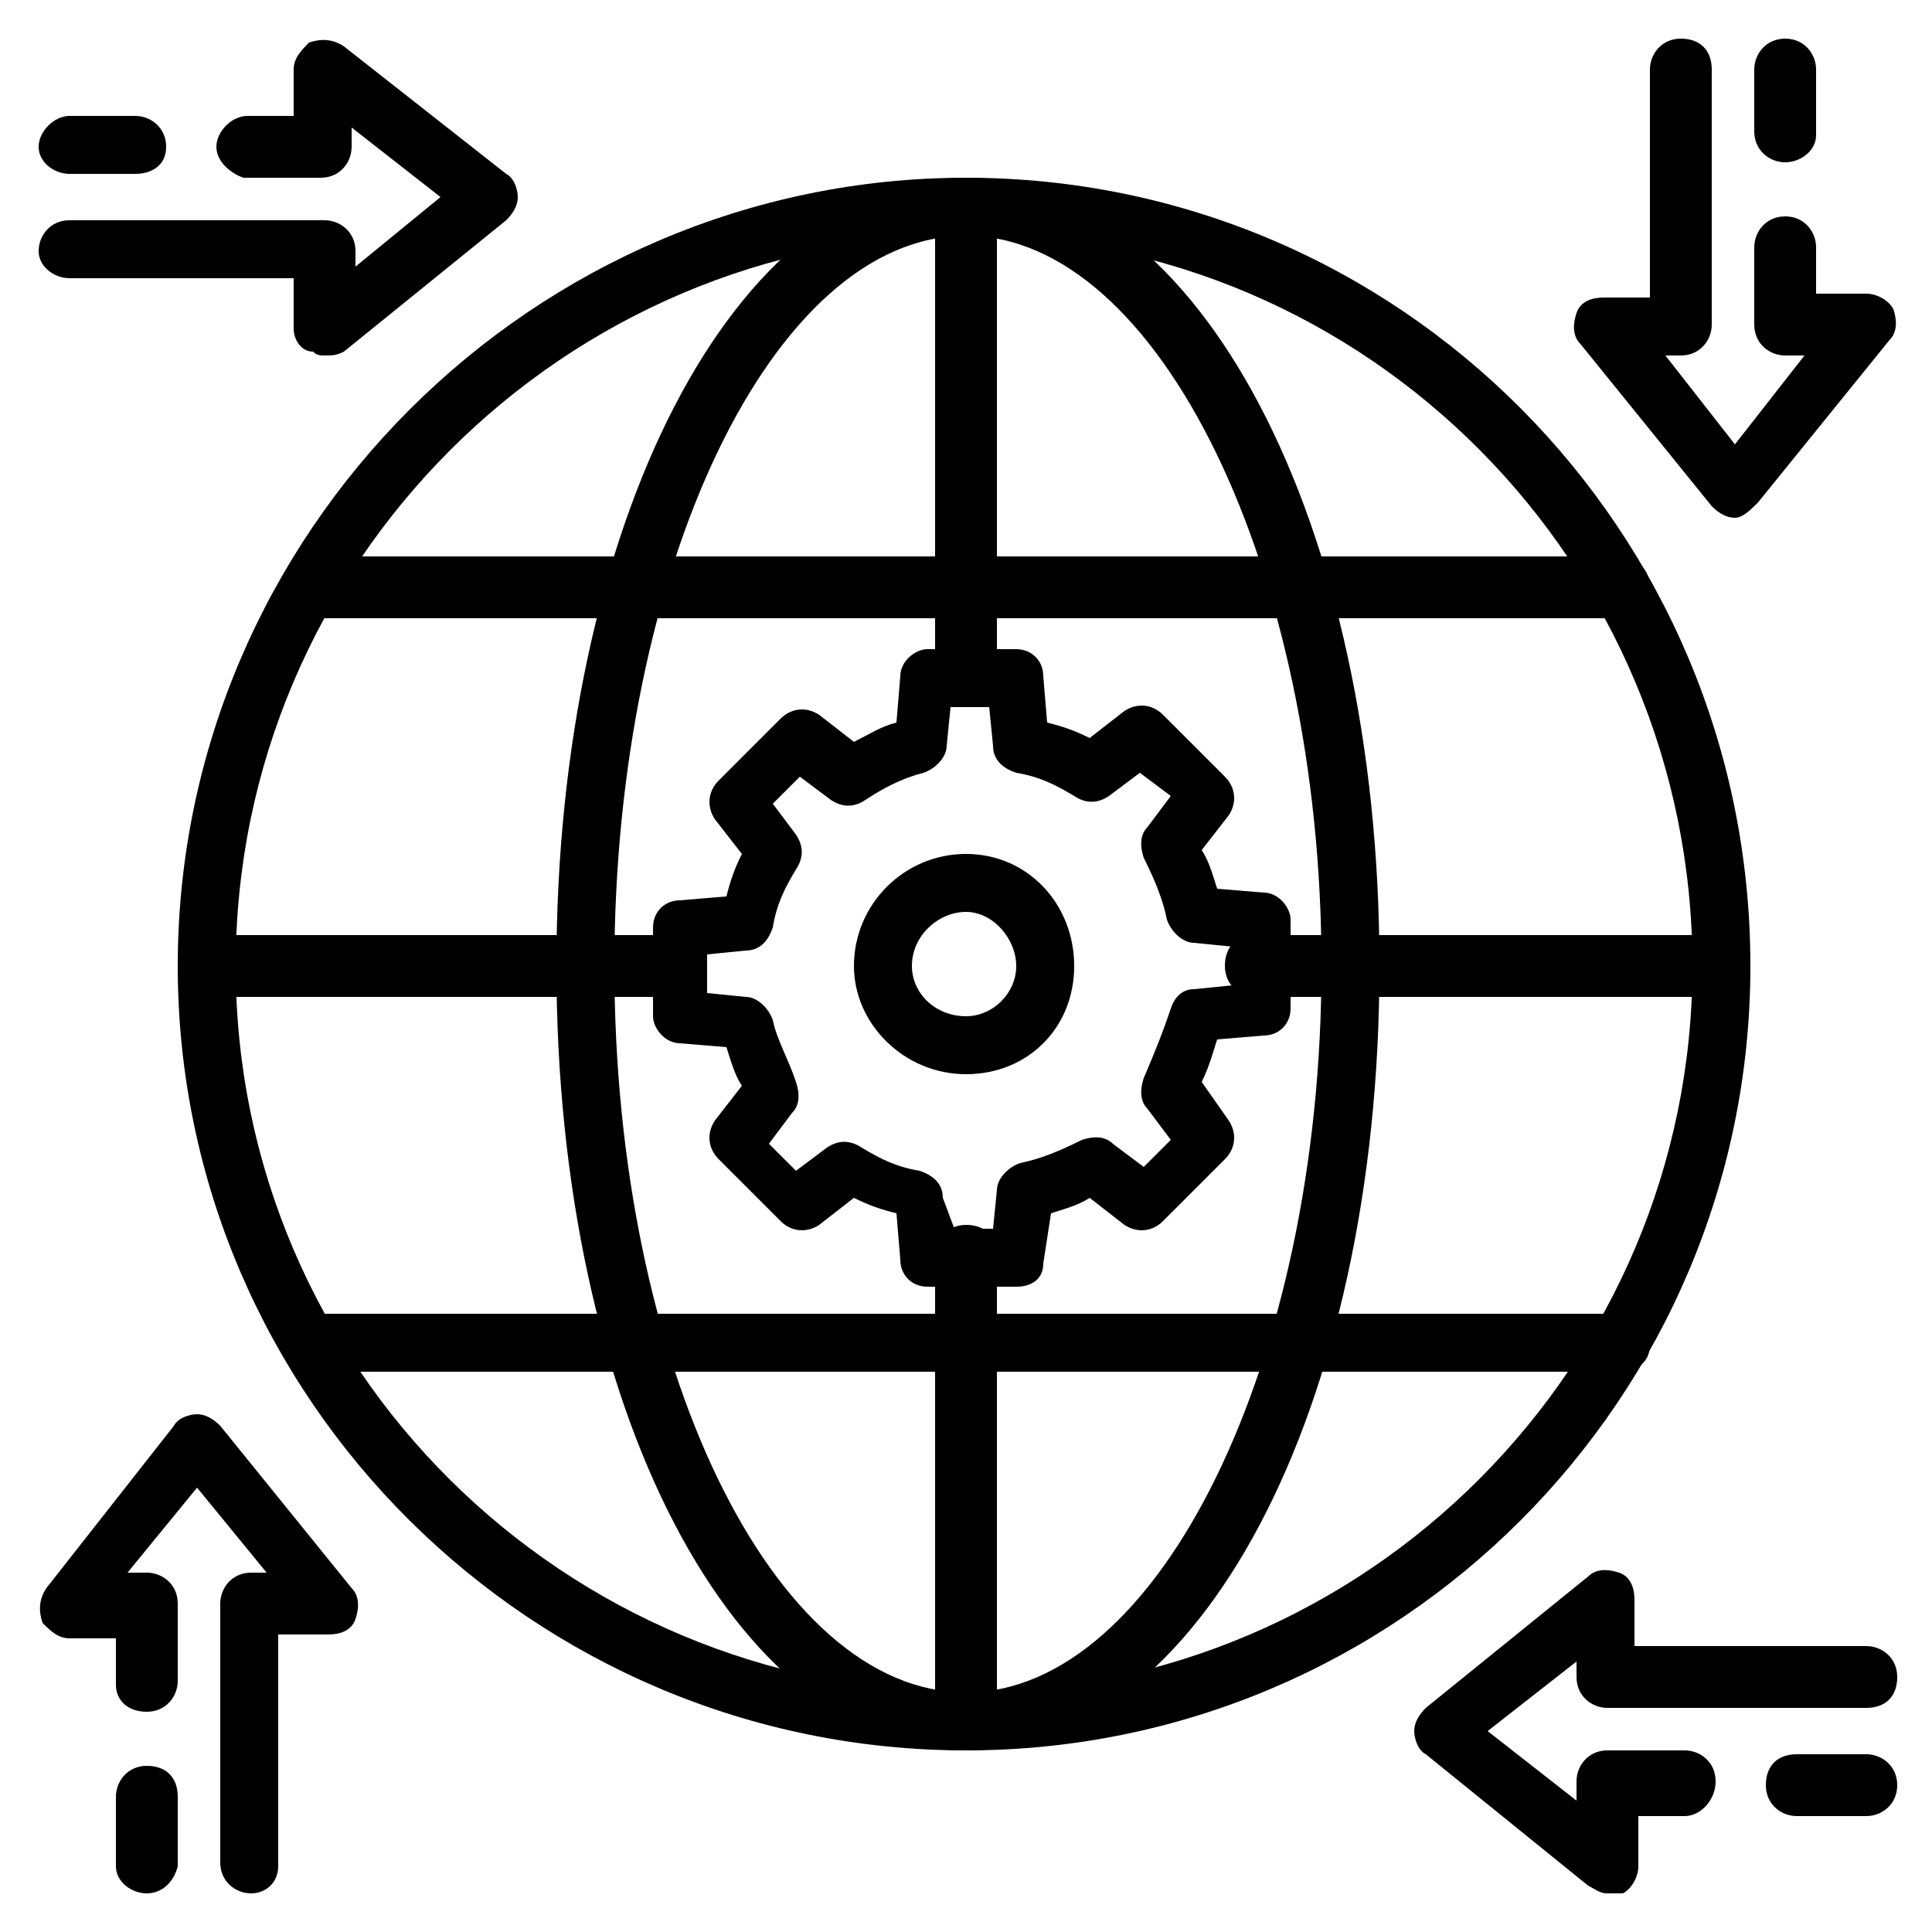 <svg id="Layer_1" enable-background="new 0 0 50 50" height="512" viewBox="0 0 50 50" width="512" xmlns="http://www.w3.org/2000/svg"><g><g><path d="m25 45.3c-11.2 0-20.4-9.1-20.4-20.3s9.2-20.4 20.4-20.4 20.3 9.1 20.3 20.4c0 11.2-9.1 20.3-20.3 20.3zm0-39.2c-10.4 0-18.9 8.5-18.9 18.9s8.5 18.8 18.9 18.8 18.8-8.5 18.8-18.8c0-10.4-8.4-18.9-18.8-18.9z"/></g><g><path d="m25 45.3c-6 0-10.6-8.9-10.6-20.3s4.6-20.4 10.6-20.4 10.7 8.9 10.7 20.4-4.7 20.3-10.7 20.3zm0-39.2c-5 0-9.1 8.6-9.1 18.9s4.1 18.8 9.1 18.8 9.2-8.6 9.2-18.8-4.2-18.9-9.2-18.9z"/></g><g><g><g><path d="m44.9 13.4c-.2 0-.4-.1-.6-.3l-3.4-4.2c-.2-.2-.2-.5-.1-.8s.4-.4.7-.4h1.2v-5.9c0-.4.3-.8.8-.8s.8.3.8.8v6.6c0 .4-.3.8-.8.8h-.4l1.8 2.3 1.8-2.3h-.5c-.4 0-.8-.3-.8-.8v-2c0-.4.3-.8.8-.8s.8.4.8.8v1.2h1.3c.3 0 .6.2.7.4.1.3.1.6-.1.8l-3.4 4.2c-.2.2-.4.4-.6.4z"/></g><g><path d="m46.2 4.2c-.4 0-.8-.3-.8-.8v-1.6c0-.4.3-.8.8-.8s.8.4.8.8v1.7c0 .4-.4.7-.8.7z"/></g></g></g><g><g><g><path d="m6.5 49c-.4 0-.8-.3-.8-.8v-6.7c0-.4.3-.8.8-.8h.4l-1.8-2.2-1.8 2.2h.5c.4 0 .8.3.8.8v2c0 .4-.3.8-.8.8s-.8-.3-.8-.7v-1.2h-1.2c-.3 0-.5-.2-.7-.4-.1-.3-.1-.6.1-.9l3.3-4.2c.1-.2.4-.3.6-.3s.4.1.6.3l3.4 4.2c.2.2.2.5.1.8s-.4.4-.7.4h-1.3v6c0 .4-.3.7-.7.7z"/></g><g><path d="m3.8 49c-.4 0-.8-.3-.8-.7v-1.8c0-.4.3-.8.8-.8s.8.3.8.8v1.8c-.1.4-.4.7-.8.7z"/></g></g></g><g><g><g><path d="m41.6 49c-.2 0-.3-.1-.5-.2l-4.2-3.4c-.2-.1-.3-.4-.3-.6s.1-.4.3-.6l4.2-3.4c.2-.2.5-.2.8-.1s.4.4.4.7v1.2h6c.4 0 .8.3.8.8s-.3.8-.8.8h-6.7c-.4 0-.8-.3-.8-.8v-.4l-2.3 1.8 2.3 1.8v-.5c0-.4.3-.8.8-.8h2c.4 0 .8.3.8.8s-.4.9-.8.9h-1.2v1.3c0 .3-.2.6-.4.7-.2 0-.3 0-.4 0z"/></g><g><path d="m48.3 47h-1.8c-.4 0-.8-.3-.8-.8s.3-.8.8-.8h1.8c.4 0 .8.3.8.8s-.4.8-.8.8z"/></g></g></g><g><g><g><path d="m8.4 9.2c-.1 0-.2 0-.3-.1-.3 0-.5-.3-.5-.6v-1.3h-5.8c-.4 0-.8-.3-.8-.7s.3-.8.8-.8h6.6c.4 0 .8.3.8.8v.4l2.2-1.8-2.3-1.8v.5c0 .4-.3.8-.8.8h-2c-.3-.1-.7-.4-.7-.8s.4-.8.8-.8h1.2v-1.2c0-.3.2-.5.4-.7.3-.1.6-.1.9.1l4.2 3.3c.2.1.3.4.3.6s-.1.4-.3.6l-4.2 3.4c-.2.1-.3.1-.5.1z"/></g><g><path d="m3.5 4.5h-1.7c-.4 0-.8-.3-.8-.7s.4-.8.8-.8h1.7c.4 0 .8.3.8.8s-.4.7-.8.7z"/></g></g></g><g><path d="m41.9 35.5h-33.8c-.4 0-.8-.3-.8-.8s.4-.7.8-.7h33.8c.4 0 .8.3.8.8s-.4.7-.8.7z"/></g><g><path d="m17.5 25.8h-12c-.4 0-.8-.3-.8-.8s.3-.8.8-.8h12c.4 0 .8.3.8.8s-.4.8-.8.8z"/></g><g><path d="m44.5 25.8h-12c-.4 0-.8-.3-.8-.8s.3-.8.8-.8h12c.4 0 .8.3.8.8s-.4.8-.8.8z"/></g><g><path d="m41.9 16h-33.8c-.4 0-.8-.3-.8-.8s.3-.8.8-.8h33.8c.4 0 .8.3.8.8s-.4.8-.8.8z"/></g><g><path d="m25 45.3c-.4 0-.8-.3-.8-.8v-12c0-.4.3-.8.8-.8s.8.3.8.8v12.1c0 .4-.4.7-.8.7z"/></g><g><path d="m25 18.2c-.4 0-.8-.3-.8-.8v-12c0-.4.3-.8.8-.8s.8.3.8.8v12.1c0 .4-.4.7-.8.7z"/></g><g><g><g><g><g><g><g><g><path d="m26.3 33.3h-2.3c-.4 0-.7-.3-.7-.7l-.1-1.2c-.4-.1-.7-.2-1.1-.4l-.9.7c-.3.2-.7.2-1-.1l-1.6-1.6c-.3-.3-.3-.7-.1-1l.7-.9c-.2-.3-.3-.7-.4-1l-1.2-.1c-.4 0-.7-.4-.7-.7v-2.3c0-.4.3-.7.7-.7l1.2-.1c.1-.4.2-.7.4-1.1l-.7-.9c-.2-.3-.2-.7.1-1l1.6-1.6c.3-.3.7-.3 1-.1l.9.7c.4-.2.7-.4 1.1-.5l.1-1.2c0-.4.4-.7.7-.7h2.3c.4 0 .7.3.7.7l.1 1.2c.4.1.7.2 1.1.4l.9-.7c.3-.2.7-.2 1 .1l1.6 1.6c.3.3.3.7.1 1l-.7.9c.2.3.3.7.4 1l1.2.1c.4 0 .7.4.7.7v2.3c0 .4-.3.7-.7.7l-1.2.1c-.1.3-.2.7-.4 1.1l.7 1c.2.3.2.7-.1 1l-1.6 1.6c-.3.3-.7.3-1 .1l-.9-.7c-.3.2-.7.3-1 .4l-.2 1.3c0 .4-.3.6-.7.6zm-1.6-1.5h1l.1-1c0-.3.3-.6.6-.7.5-.1 1-.3 1.6-.6.3-.1.6-.1.8.1l.8.6.7-.7-.6-.8c-.2-.2-.2-.5-.1-.8.3-.7.5-1.2.7-1.8.1-.3.3-.5.6-.5l1-.1v-1l-1-.1c-.3 0-.6-.3-.7-.6-.1-.5-.3-1-.6-1.6-.1-.3-.1-.6.1-.8l.6-.8-.8-.6-.8.6c-.3.2-.6.2-.9 0-.5-.3-.9-.5-1.5-.6-.3-.1-.6-.3-.6-.7l-.1-1h-1l-.1 1c0 .3-.3.6-.6.7-.4.1-.9.3-1.5.7-.3.2-.6.2-.9 0l-.8-.6-.7.7.6.8c.2.3.2.6 0 .9-.3.5-.5.9-.6 1.5-.1.3-.3.6-.7.6l-1 .1v1l1 .1c.3 0 .6.3.7.6.1.5.4 1 .6 1.6.1.3.1.6-.1.8l-.6.8.7.7.8-.6c.3-.2.6-.2.9 0 .5.3.9.5 1.5.6.3.1.6.3.6.7z"/></g></g></g></g></g></g></g></g><g><path d="m25 27.8c-1.6 0-2.9-1.3-2.9-2.8 0-1.6 1.3-2.9 2.9-2.9s2.8 1.3 2.8 2.9-1.2 2.8-2.8 2.8zm0-4.2c-.7 0-1.4.6-1.4 1.4 0 .7.6 1.3 1.4 1.3.7 0 1.3-.6 1.3-1.3s-.6-1.4-1.3-1.4z"/></g></g></svg>